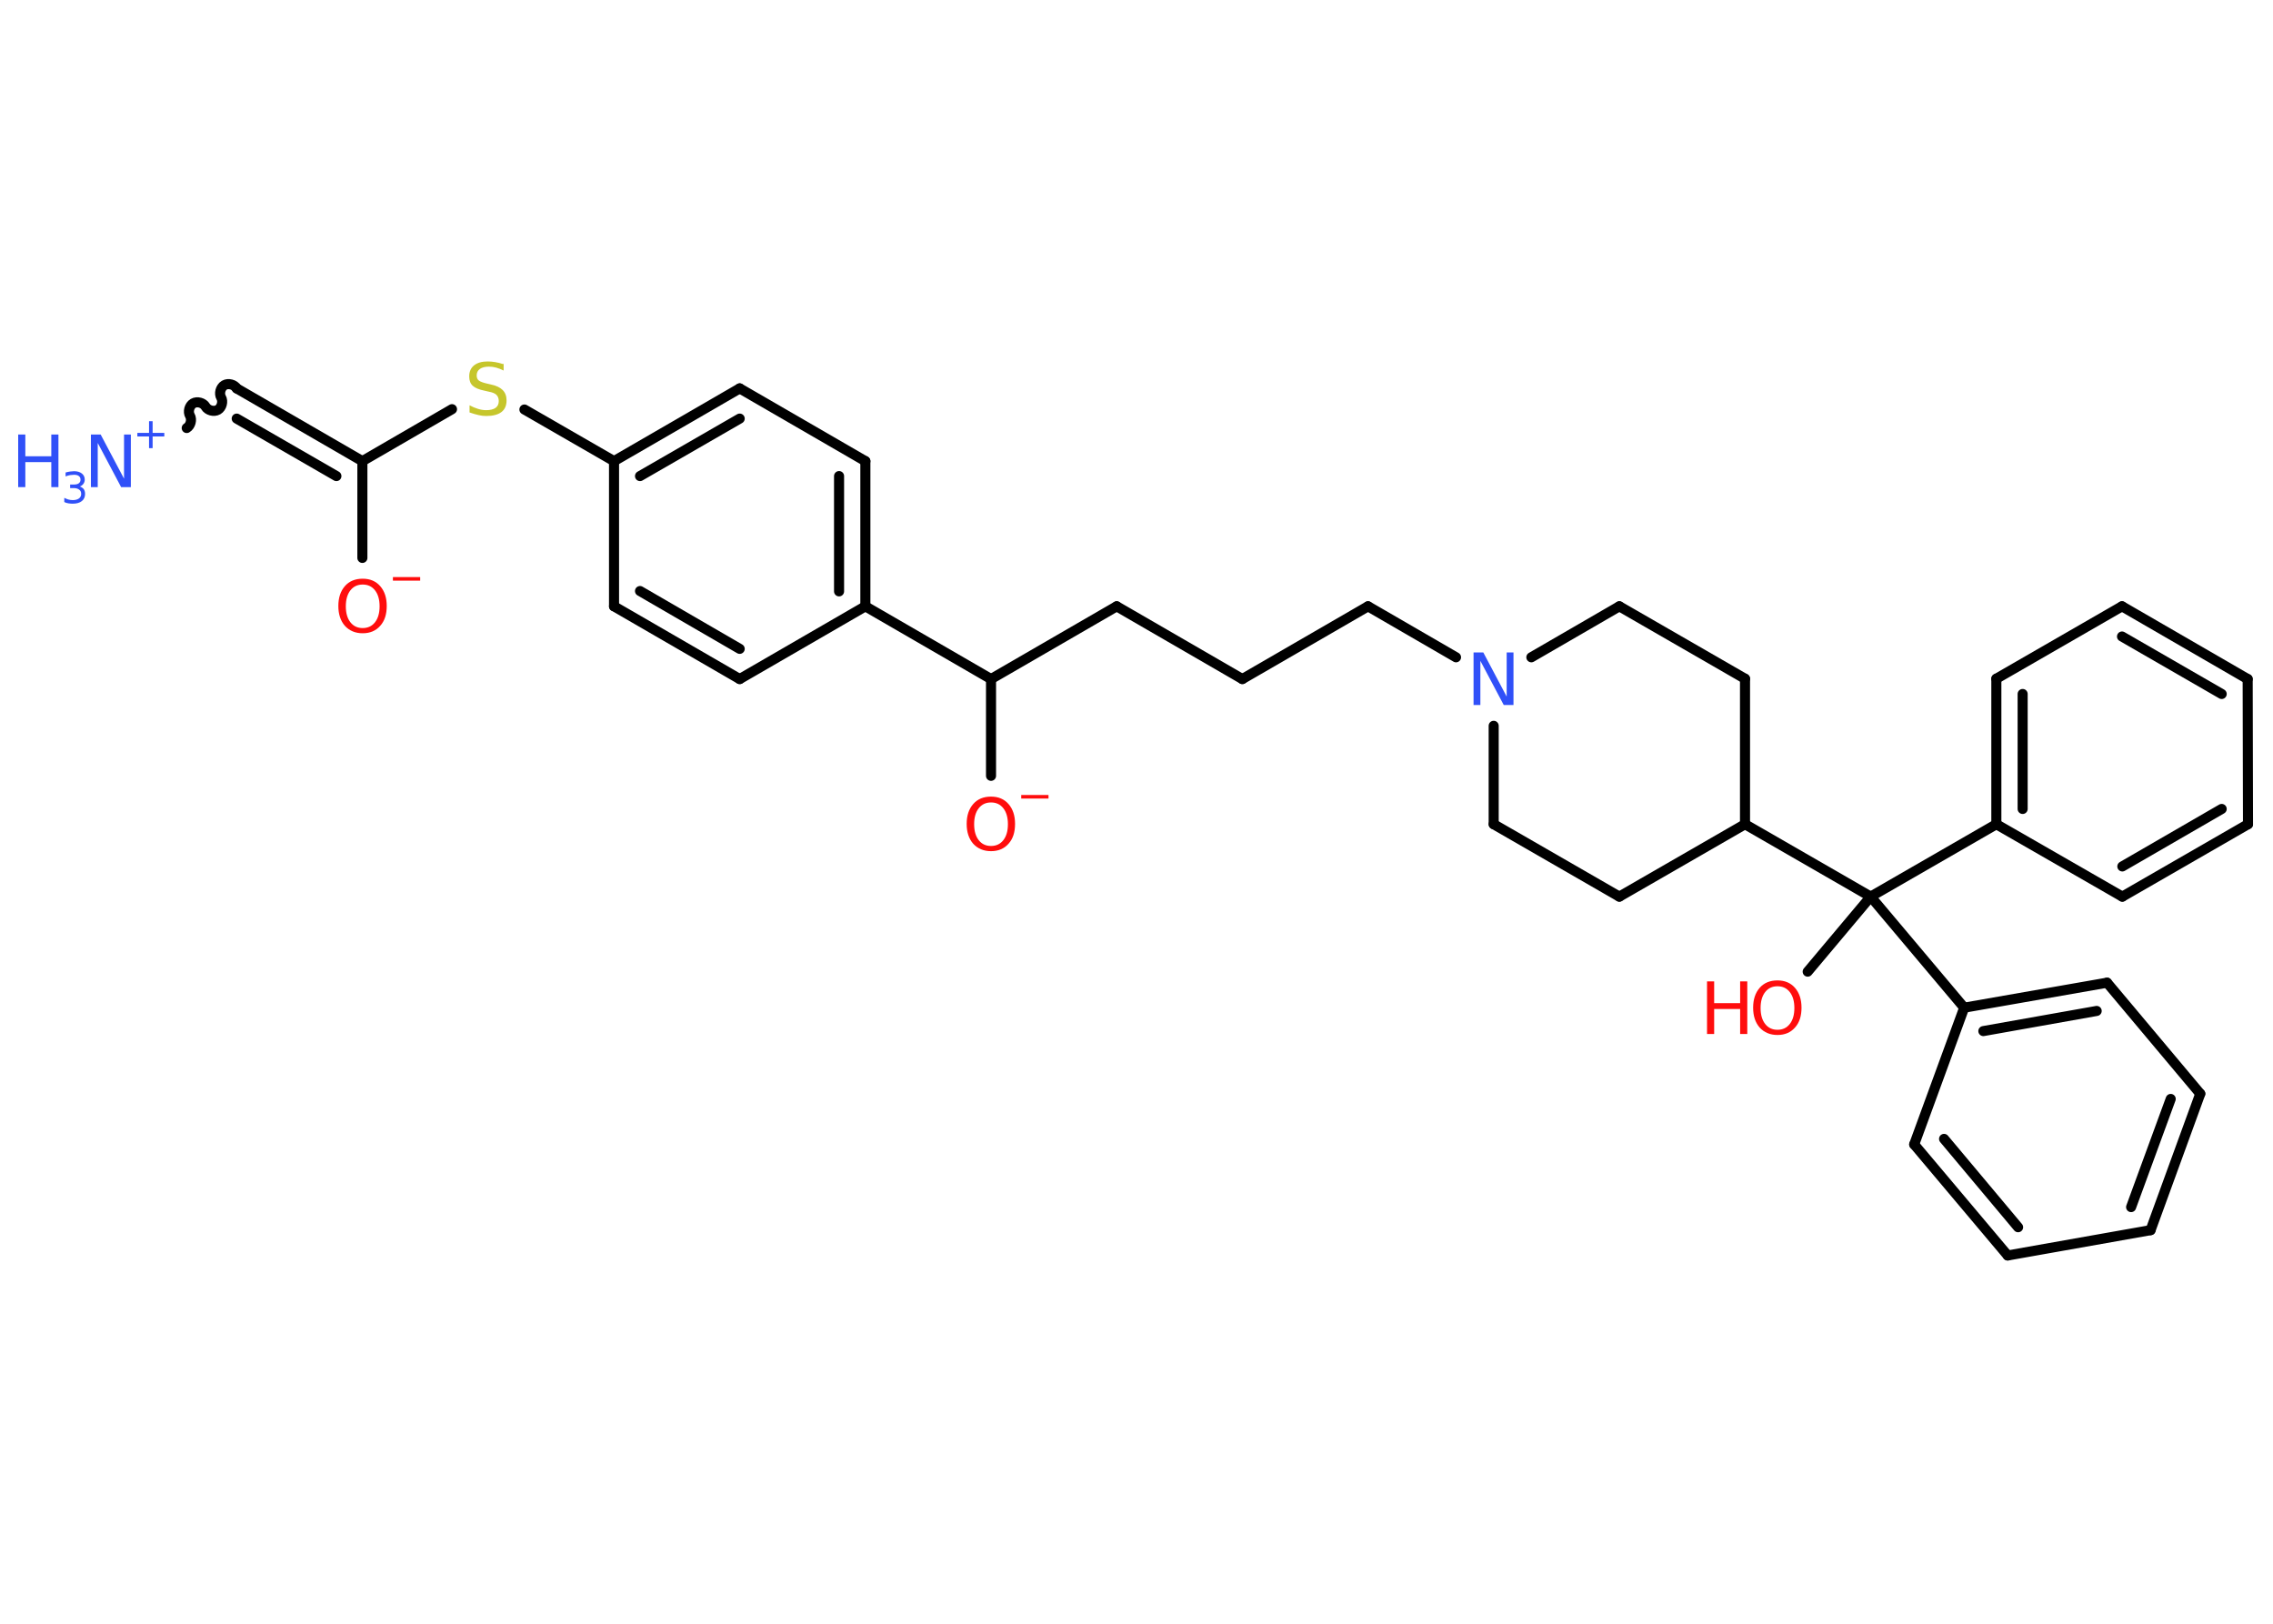 <?xml version='1.0' encoding='UTF-8'?>
<!DOCTYPE svg PUBLIC "-//W3C//DTD SVG 1.1//EN" "http://www.w3.org/Graphics/SVG/1.1/DTD/svg11.dtd">
<svg version='1.2' xmlns='http://www.w3.org/2000/svg' xmlns:xlink='http://www.w3.org/1999/xlink' width='70.0mm' height='50.0mm' viewBox='0 0 70.0 50.0'>
  <desc>Generated by the Chemistry Development Kit (http://github.com/cdk)</desc>
  <g stroke-linecap='round' stroke-linejoin='round' stroke='#000000' stroke-width='.31' fill='#FF0D0D'>
    <rect x='.0' y='.0' width='70.0' height='50.0' fill='#FFFFFF' stroke='none'/>
    <g id='mol1' class='mol'>
      <path id='mol1bnd1' class='bond' d='M7.29 11.96c-.07 -.12 -.26 -.17 -.38 -.1c-.12 .07 -.17 .26 -.1 .38c.07 .12 .02 .31 -.1 .38c-.12 .07 -.31 .02 -.38 -.1c-.07 -.12 -.26 -.17 -.38 -.1c-.12 .07 -.17 .26 -.1 .38c.07 .12 .02 .31 -.1 .38' fill='none' stroke='#000000' stroke-width='.31'/>
      <g id='mol1bnd2' class='bond'>
        <line x1='7.29' y1='11.96' x2='11.16' y2='14.2'/>
        <line x1='7.29' y1='12.89' x2='10.36' y2='14.66'/>
      </g>
      <line id='mol1bnd3' class='bond' x1='11.16' y1='14.2' x2='11.16' y2='17.18'/>
      <line id='mol1bnd4' class='bond' x1='11.16' y1='14.2' x2='13.92' y2='12.6'/>
      <line id='mol1bnd5' class='bond' x1='16.15' y1='12.61' x2='18.91' y2='14.2'/>
      <g id='mol1bnd6' class='bond'>
        <line x1='22.78' y1='11.96' x2='18.91' y2='14.2'/>
        <line x1='22.78' y1='12.89' x2='19.71' y2='14.66'/>
      </g>
      <line id='mol1bnd7' class='bond' x1='22.78' y1='11.96' x2='26.65' y2='14.2'/>
      <g id='mol1bnd8' class='bond'>
        <line x1='26.65' y1='18.67' x2='26.65' y2='14.2'/>
        <line x1='25.84' y1='18.21' x2='25.84' y2='14.66'/>
      </g>
      <line id='mol1bnd9' class='bond' x1='26.65' y1='18.67' x2='30.52' y2='20.91'/>
      <line id='mol1bnd10' class='bond' x1='30.52' y1='20.91' x2='30.52' y2='23.89'/>
      <line id='mol1bnd11' class='bond' x1='30.52' y1='20.91' x2='34.39' y2='18.67'/>
      <line id='mol1bnd12' class='bond' x1='34.39' y1='18.67' x2='38.26' y2='20.91'/>
      <line id='mol1bnd13' class='bond' x1='38.26' y1='20.91' x2='42.13' y2='18.67'/>
      <line id='mol1bnd14' class='bond' x1='42.13' y1='18.67' x2='44.84' y2='20.24'/>
      <line id='mol1bnd15' class='bond' x1='47.16' y1='20.24' x2='49.87' y2='18.67'/>
      <line id='mol1bnd16' class='bond' x1='49.87' y1='18.67' x2='53.74' y2='20.9'/>
      <line id='mol1bnd17' class='bond' x1='53.74' y1='20.9' x2='53.74' y2='25.38'/>
      <line id='mol1bnd18' class='bond' x1='53.74' y1='25.38' x2='57.61' y2='27.61'/>
      <line id='mol1bnd19' class='bond' x1='57.61' y1='27.61' x2='55.67' y2='29.92'/>
      <line id='mol1bnd20' class='bond' x1='57.61' y1='27.61' x2='61.48' y2='25.38'/>
      <g id='mol1bnd21' class='bond'>
        <line x1='61.48' y1='20.9' x2='61.48' y2='25.38'/>
        <line x1='62.29' y1='21.37' x2='62.29' y2='24.91'/>
      </g>
      <line id='mol1bnd22' class='bond' x1='61.48' y1='20.9' x2='65.35' y2='18.67'/>
      <g id='mol1bnd23' class='bond'>
        <line x1='69.22' y1='20.91' x2='65.35' y2='18.67'/>
        <line x1='68.42' y1='21.37' x2='65.35' y2='19.6'/>
      </g>
      <line id='mol1bnd24' class='bond' x1='69.22' y1='20.91' x2='69.23' y2='25.38'/>
      <g id='mol1bnd25' class='bond'>
        <line x1='65.36' y1='27.61' x2='69.23' y2='25.38'/>
        <line x1='65.36' y1='26.68' x2='68.42' y2='24.91'/>
      </g>
      <line id='mol1bnd26' class='bond' x1='61.48' y1='25.38' x2='65.36' y2='27.61'/>
      <line id='mol1bnd27' class='bond' x1='57.61' y1='27.61' x2='60.49' y2='31.03'/>
      <g id='mol1bnd28' class='bond'>
        <line x1='64.89' y1='30.26' x2='60.49' y2='31.03'/>
        <line x1='64.57' y1='31.13' x2='61.08' y2='31.75'/>
      </g>
      <line id='mol1bnd29' class='bond' x1='64.89' y1='30.26' x2='67.76' y2='33.68'/>
      <g id='mol1bnd30' class='bond'>
        <line x1='66.23' y1='37.88' x2='67.76' y2='33.68'/>
        <line x1='65.63' y1='37.17' x2='66.85' y2='33.84'/>
      </g>
      <line id='mol1bnd31' class='bond' x1='66.23' y1='37.88' x2='61.83' y2='38.66'/>
      <g id='mol1bnd32' class='bond'>
        <line x1='58.95' y1='35.24' x2='61.83' y2='38.66'/>
        <line x1='59.87' y1='35.07' x2='62.15' y2='37.79'/>
      </g>
      <line id='mol1bnd33' class='bond' x1='60.49' y1='31.03' x2='58.95' y2='35.24'/>
      <line id='mol1bnd34' class='bond' x1='53.74' y1='25.38' x2='49.87' y2='27.61'/>
      <line id='mol1bnd35' class='bond' x1='49.87' y1='27.61' x2='46.0' y2='25.38'/>
      <line id='mol1bnd36' class='bond' x1='46.0' y1='22.35' x2='46.0' y2='25.38'/>
      <line id='mol1bnd37' class='bond' x1='26.65' y1='18.67' x2='22.78' y2='20.91'/>
      <g id='mol1bnd38' class='bond'>
        <line x1='18.91' y1='18.67' x2='22.78' y2='20.91'/>
        <line x1='19.71' y1='18.2' x2='22.78' y2='19.98'/>
      </g>
      <line id='mol1bnd39' class='bond' x1='18.91' y1='14.2' x2='18.91' y2='18.67'/>
      <g id='mol1atm1' class='atom'>
        <path d='M2.81 13.38h.29l.72 1.36v-1.36h.21v1.62h-.3l-.72 -1.36v1.36h-.21v-1.62z' stroke='none' fill='#3050F8'/>
        <path d='M.56 13.38h.22v.67h.8v-.67h.22v1.62h-.22v-.77h-.8v.77h-.22v-1.62z' stroke='none' fill='#3050F8'/>
        <path d='M2.42 14.97q.09 .02 .15 .08q.05 .06 .05 .16q.0 .14 -.1 .22q-.1 .08 -.28 .08q-.06 .0 -.13 -.01q-.07 -.01 -.13 -.04v-.13q.06 .03 .12 .05q.07 .02 .14 .02q.12 .0 .19 -.05q.07 -.05 .07 -.14q.0 -.09 -.06 -.13q-.06 -.05 -.17 -.05h-.11v-.11h.12q.1 .0 .15 -.04q.05 -.04 .05 -.11q.0 -.07 -.05 -.11q-.05 -.04 -.15 -.04q-.05 .0 -.12 .01q-.06 .01 -.14 .04v-.12q.07 -.02 .14 -.03q.07 -.01 .12 -.01q.15 .0 .24 .07q.09 .07 .09 .19q.0 .08 -.05 .14q-.05 .06 -.13 .08z' stroke='none' fill='#3050F8'/>
        <path d='M4.7 12.97v.36h.36v.11h-.36v.36h-.11v-.36h-.36v-.11h.36v-.36h.11z' stroke='none' fill='#3050F8'/>
      </g>
      <g id='mol1atm4' class='atom'>
        <path d='M11.17 18.0q-.24 .0 -.38 .18q-.14 .18 -.14 .49q.0 .31 .14 .49q.14 .18 .38 .18q.24 .0 .38 -.18q.14 -.18 .14 -.49q.0 -.31 -.14 -.49q-.14 -.18 -.38 -.18zM11.17 17.82q.34 .0 .54 .23q.2 .23 .2 .61q.0 .39 -.2 .61q-.2 .23 -.54 .23q-.34 .0 -.55 -.23q-.2 -.23 -.2 -.61q.0 -.38 .2 -.61q.2 -.23 .55 -.23z' stroke='none'/>
        <path d='M12.1 17.77h.84v.11h-.84v-.11z' stroke='none'/>
      </g>
      <path id='mol1atm5' class='atom' d='M15.51 11.2v.21q-.12 -.06 -.23 -.09q-.11 -.03 -.22 -.03q-.18 .0 -.28 .07q-.1 .07 -.1 .2q.0 .11 .07 .16q.07 .05 .24 .09l.13 .03q.24 .05 .36 .17q.12 .12 .12 .32q.0 .24 -.16 .36q-.16 .12 -.47 .12q-.12 .0 -.24 -.03q-.13 -.03 -.27 -.08v-.22q.13 .07 .26 .11q.13 .04 .25 .04q.19 .0 .29 -.07q.1 -.07 .1 -.21q.0 -.12 -.07 -.19q-.07 -.07 -.24 -.1l-.13 -.03q-.25 -.05 -.36 -.15q-.11 -.1 -.11 -.29q.0 -.22 .15 -.34q.15 -.12 .42 -.12q.11 .0 .23 .02q.12 .02 .24 .06z' stroke='none' fill='#C6C62C'/>
      <g id='mol1atm11' class='atom'>
        <path d='M30.52 24.71q-.24 .0 -.38 .18q-.14 .18 -.14 .49q.0 .31 .14 .49q.14 .18 .38 .18q.24 .0 .38 -.18q.14 -.18 .14 -.49q.0 -.31 -.14 -.49q-.14 -.18 -.38 -.18zM30.52 24.53q.34 .0 .54 .23q.2 .23 .2 .61q.0 .39 -.2 .61q-.2 .23 -.54 .23q-.34 .0 -.55 -.23q-.2 -.23 -.2 -.61q.0 -.38 .2 -.61q.2 -.23 .55 -.23z' stroke='none'/>
        <path d='M31.45 24.48h.84v.11h-.84v-.11z' stroke='none'/>
      </g>
      <path id='mol1atm15' class='atom' d='M45.39 20.09h.29l.72 1.36v-1.36h.21v1.62h-.3l-.72 -1.36v1.36h-.21v-1.62z' stroke='none' fill='#3050F8'/>
      <g id='mol1atm20' class='atom'>
        <path d='M54.74 30.37q-.24 .0 -.38 .18q-.14 .18 -.14 .49q.0 .31 .14 .49q.14 .18 .38 .18q.24 .0 .38 -.18q.14 -.18 .14 -.49q.0 -.31 -.14 -.49q-.14 -.18 -.38 -.18zM54.74 30.19q.34 .0 .54 .23q.2 .23 .2 .61q.0 .39 -.2 .61q-.2 .23 -.54 .23q-.34 .0 -.55 -.23q-.2 -.23 -.2 -.61q.0 -.38 .2 -.61q.2 -.23 .55 -.23z' stroke='none'/>
        <path d='M52.57 30.22h.22v.67h.8v-.67h.22v1.62h-.22v-.77h-.8v.77h-.22v-1.62z' stroke='none'/>
      </g>
    </g>
  </g>
</svg>
